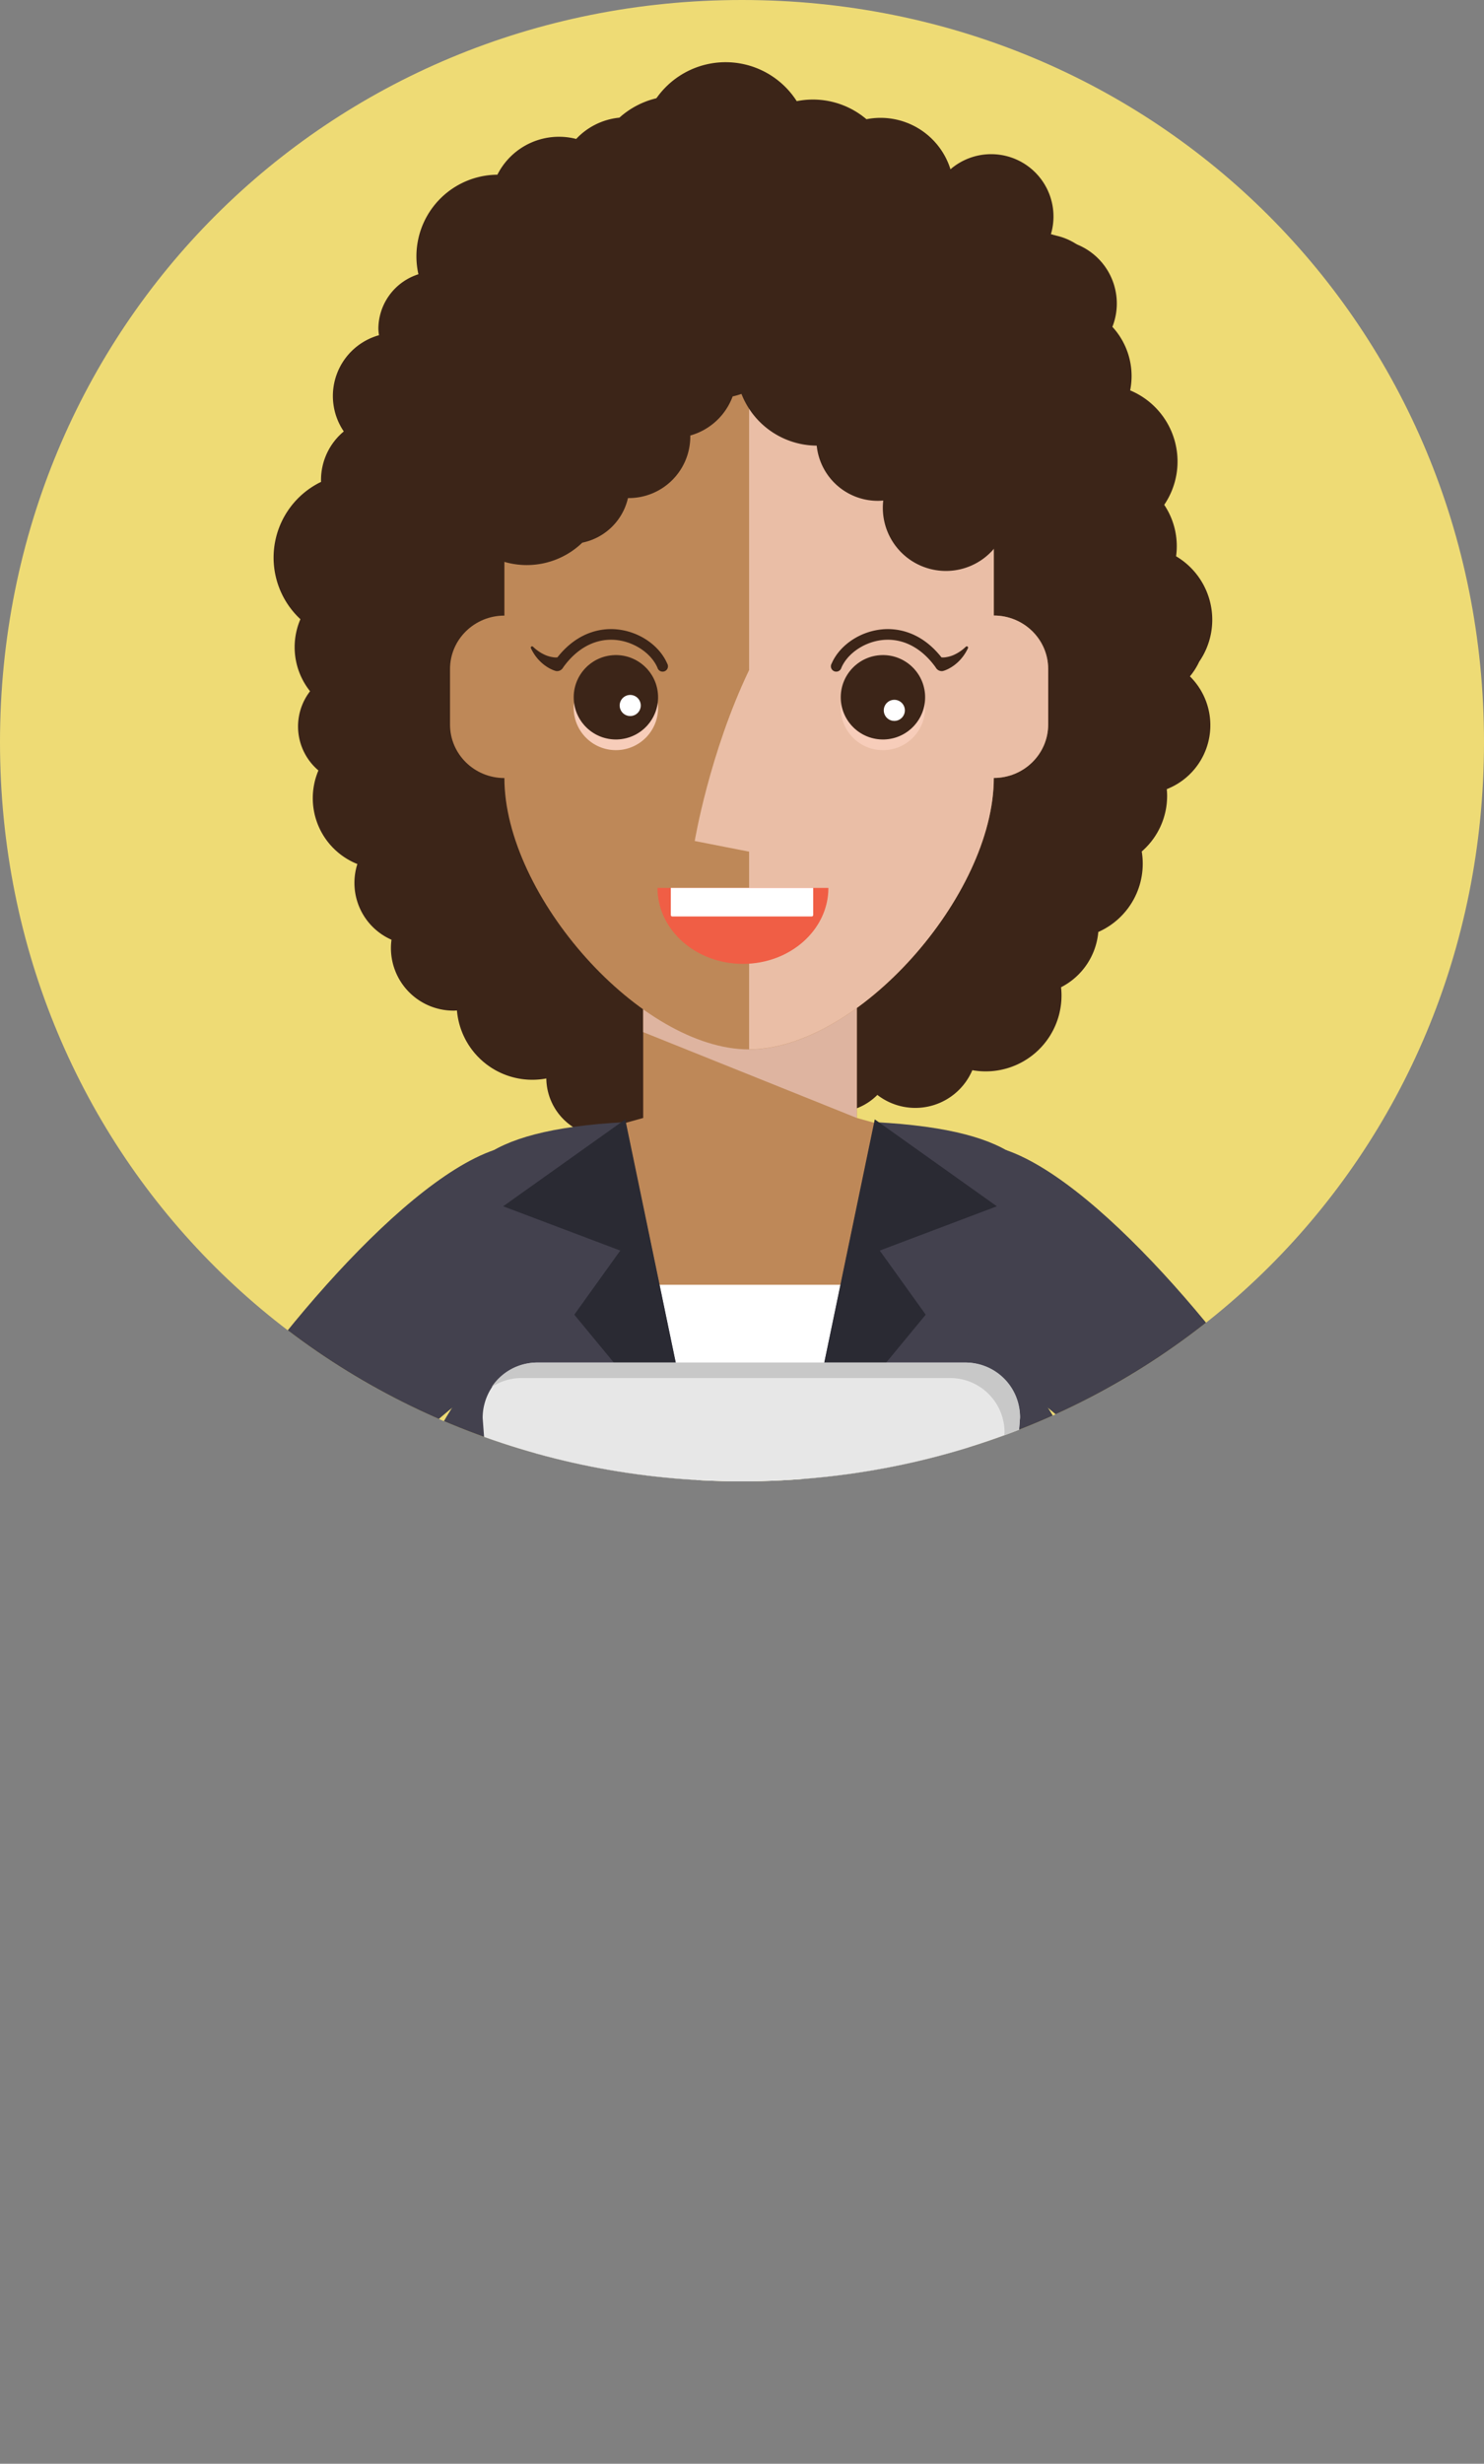 <svg xmlns="http://www.w3.org/2000/svg" xmlns:xlink="http://www.w3.org/1999/xlink" viewBox="0 0 988 1639.93"><rect x="0" y="0" width="988" height="1639.93" fill="#808080" stroke="none"/><defs><style>.cls-1{fill:#eedb75;}.cls-2{isolation:isolate;}.cls-3{clip-path:url(#clip-path);}.cls-4{fill:#3c2518;}.cls-5{fill:#be8858;}.cls-6{fill:#deb4a0;}.cls-11,.cls-13,.cls-14,.cls-6{mix-blend-mode:multiply;}.cls-7{fill:#2a2a33;}.cls-8{fill:#fff;}.cls-9{fill:#43414e;}.cls-10{fill:#e7e7e7;}.cls-11{fill:#c8c8c8;}.cls-12{fill:#696772;}.cls-13{fill:#f5ccb9;opacity:0.8;}.cls-14{fill:#f7cdba;}.cls-15{fill:#f05e45;}</style><clipPath id="clip-path" transform="translate(-6 -6)"><path class="cls-1" d="M994,500c0,276.14-217.86,492-494,492S6,776.14,6,500,223.86,6,500,6,994,223.86,994,500Z"/></clipPath></defs><title>f2-circle-avatar-1000x1000</title><g class="cls-2"><g id="f2"><path class="cls-1" d="M994,500c0,276.14-217.86,492-494,492S6,776.14,6,500,223.86,6,500,6,994,223.86,994,500Z" transform="translate(-6 -6)"/><g class="cls-3"><g id="woman"><path class="cls-4" d="M798.21,456.2a45.38,45.38,0,0,0,6.19-9.78A49.13,49.13,0,0,0,789,376.26a49.4,49.4,0,0,0-7.9-34.24,51.3,51.3,0,0,0-22.68-76.17,48.36,48.36,0,0,0-19.58-49.1,41,41,0,0,0-48-53.79A42.85,42.85,0,0,0,635,135.57a38.84,38.84,0,0,0-34.22-20.83,55,55,0,0,0-64.34-41.41A56.2,56.2,0,0,0,434,92.48,43.19,43.19,0,0,0,407.92,108a45.9,45.9,0,0,0-70.77,14.28,54.32,54.32,0,0,0-52.58,66.26,38.24,38.24,0,0,0-26.66,36.36,37.62,37.62,0,0,0,.42,4.22,42,42,0,0,0-23.45,64.05,42,42,0,0,0-15.15,32.35c0,0.41,0,.8.06,1.21A56,56,0,0,0,206,418.15a47.08,47.08,0,0,0,6.43,47.95A38.36,38.36,0,0,0,218,518.82a47.21,47.21,0,0,0,25.92,62.3,41.33,41.33,0,0,0,22.73,50.39,41.63,41.63,0,0,0,41.51,47.19c0.7,0,1.38-.07,2.07-0.1a50.35,50.35,0,0,0,59.49,45.25,39.11,39.11,0,0,0,46.77,37.87,45.34,45.34,0,0,0,61,16.84A53.42,53.42,0,0,0,566.51,746a38.49,38.49,0,0,0,23.61-11.2,41.26,41.26,0,0,0,63.22-16.46,50.46,50.46,0,0,0,59.07-55.21,45.8,45.8,0,0,0,24.8-36.79,49.67,49.67,0,0,0,28.92-53.57,48.92,48.92,0,0,0,16.9-37c0-1.52-.09-3-0.23-4.5A45.69,45.69,0,0,0,798.21,456.2Z" transform="translate(-6 -6)"/><polygon class="cls-5" points="570.45 744.14 570.45 653.44 428.22 653.44 428.22 744.14 392.67 754.02 428.22 976.2 570.45 976.2 606.01 754.02 570.45 744.14"/><polygon class="cls-6" points="428.22 654.03 428.22 687 570.45 744.14 570.45 654.03 428.22 654.03"/><path class="cls-7" d="M757.72,1645.93c1.9-187.52-45.78-260.61-45.78-260.61H298.74s-47.68,73.09-45.78,260.61H757.72Z" transform="translate(-6 -6)"/><rect class="cls-8" x="356.25" y="855.17" width="288.95" height="524.15"/><path class="cls-9" d="M469.77,979.76L422.41,752.9C222.24,763.39,358,869.63,312.55,934.71,241.89,1036,297,1105.86,330.72,1140.33c0,0-9.52,154.16-76.47,352.65H466.12v-72.21Z" transform="translate(-6 -6)"/><polygon class="cls-7" points="335 802.93 412.95 832.4 382.35 875.07 463.77 973.76 416.28 745.07 335 802.93"/><path class="cls-9" d="M540.89,979.76L588.26,752.9c200.17,10.48,64.46,116.72,109.86,181.81,70.66,101.28,15.57,171.15-18.17,205.62,0,0,9.52,154.16,76.47,352.65H544.54v-72.21Z" transform="translate(-6 -6)"/><polygon class="cls-7" points="663.67 802.93 585.71 832.4 616.31 875.07 534.89 973.76 582.39 745.07 663.67 802.93"/><path class="cls-10" d="M632.46,1197.39H380a36.88,36.88,0,0,1-36.87-36.87L327.34,949.8a36.87,36.87,0,0,1,36.87-36.87h284a36.87,36.87,0,0,1,36.87,36.87l-15.8,210.71A36.88,36.88,0,0,1,632.46,1197.39Z" transform="translate(-6 -6)"/><path class="cls-11" d="M648.93,912.93H363.55a36.15,36.15,0,0,0-30.23,16.31,36,36,0,0,1,19.89-6H638.59a36.2,36.2,0,0,1,36.2,36.2L659,1171.53a36,36,0,0,1-6,19.89,36.15,36.15,0,0,0,16.31-30.23l15.8-212.05A36.2,36.2,0,0,0,648.93,912.93Z" transform="translate(-6 -6)"/><rect class="cls-12" x="350.67" y="1033.64" width="31.03" height="31.03" rx="1.75" ry="1.75"/><path class="cls-5" d="M380.85,1085.42s-26.78,3-47.57,4.52l-15.19.92-13.11.4-12.58-.05-2,85.31,15.77,0.07,15.77-.48,17.72-1.07c23.89-1.78,52.51-5,52.51-5,18.37-2.41,29.68-23.81,25.79-47C414,1099.72,397.36,1083.27,380.85,1085.42Z" transform="translate(-6 -6)"/><path class="cls-5" d="M352.46,1063.36c-14.11,1.59-25.06,11.59-33.31,21.55a132.4,132.4,0,0,0-13.83,20.41c-3.3,6.19-2.53,15.22,2.19,19.89s11.44,3.37,14.65-3.06c0.07-.13,1-2,2.73-4.71a96.16,96.16,0,0,1,7.05-9.94c5.94-7.33,13.93-14.75,23.58-15.86,5.57-.63,9.3-7.46,8.33-15.25S357.79,1062.76,352.46,1063.36Z" transform="translate(-6 -6)"/><path class="cls-9" d="M281.79,1188.46c-214-19-208.67-99.72-153.28-197.73,42.28-74.82,141.35-197,206.58-219.3l-5.93,64.3,37.41,67.12C284.83,950.44,261.5,985.48,223.27,1043c-12.65,19-9.2,22.79-8.82,23.1,8.08,6.58,71.07,10,103.06,7.46l8.2,113.46C315.14,1187.84,292.83,1188.46,281.79,1188.46Z" transform="translate(-6 -6)"/><path class="cls-5" d="M629.82,1085.42s26.78,3,47.57,4.52l15.19,0.92,13.11,0.4,12.58-.05,2,85.31-15.77.07-15.77-.48L671,1175c-23.89-1.78-52.51-5-52.51-5-18.37-2.41-29.68-23.81-25.79-47C596.66,1099.72,613.31,1083.27,629.82,1085.42Z" transform="translate(-6 -6)"/><path class="cls-5" d="M658.21,1063.36c14.11,1.59,25.06,11.59,33.31,21.55a132.4,132.4,0,0,1,13.83,20.41c3.3,6.19,2.53,15.22-2.19,19.89s-11.44,3.37-14.65-3.06c-0.07-.13-1-2-2.73-4.71a96.15,96.15,0,0,0-7.05-9.94c-5.94-7.33-13.93-14.75-23.58-15.86-5.57-.63-9.3-7.46-8.33-15.25S652.89,1062.76,658.21,1063.36Z" transform="translate(-6 -6)"/><path class="cls-9" d="M728.88,1188.46c214-19,208.67-99.72,153.28-197.73-42.28-74.82-141.35-197-206.58-219.3l11.5,70.76-43,60.66C725.84,950.44,749.17,985.48,787.4,1043c12.65,19,9.2,22.79,8.82,23.1-8.08,6.58-71.07,10-103.06,7.46L685,1187C695.53,1187.84,717.84,1188.46,728.88,1188.46Z" transform="translate(-6 -6)"/><path class="cls-5" d="M667.64,415.72v-74c0-78.55-90.94-177.79-162.92-177.79S341.81,263.21,341.81,341.76v74c-20,0-36.2,15.92-36.2,35.56v37c0,19.64,16.21,35.56,36.2,35.56,0,78.55,90.94,180.63,162.92,180.63S667.64,602.36,667.64,523.81c20,0,36.2-15.92,36.2-35.56v-37C703.85,431.64,687.64,415.72,667.64,415.72Z" transform="translate(-6 -6)"/><path class="cls-13" d="M504.73,572.88V704.44c72,0,162.92-102.08,162.92-180.63,20,0,36.2-15.92,36.2-35.56v-37c0-19.64-16.21-35.56-36.2-35.56v-74c0-78.55-90.93-177.79-162.92-177.79V452c-26.41,55.17-36.2,113.78-36.2,113.78Z" transform="translate(-6 -6)"/><circle class="cls-14" cx="416.05" cy="477.23" r="28.09" transform="translate(-22.41 8.81) rotate(-2)"/><circle class="cls-4" cx="416.05" cy="470.12" r="28.09" transform="translate(-22.16 8.81) rotate(-2)"/><circle class="cls-8" cx="425.58" cy="475.58" r="7.02" transform="translate(-22.34 9.15) rotate(-2)"/><path class="cls-4" d="M450.21,447.68c-5.18-12-18.45-21.16-33-22.71-8.94-1-25.71.35-40.12,18.59a10.67,10.67,0,0,1-2.13,0,20.83,20.83,0,0,1-6-1.59,27.77,27.77,0,0,1-8.1-5.51,0.92,0.92,0,0,0-1-.17,0.88,0.88,0,0,0-.4,1.17,30.8,30.8,0,0,0,1.62,3,28.9,28.9,0,0,0,4.78,6,27.86,27.86,0,0,0,6.62,4.75,21.75,21.75,0,0,0,2.67,1.14c0.67,0.24,1.37.37,1.25,0.35a4.61,4.61,0,0,0,4.55-2.47c9.44-13.18,22.06-19.66,35.53-18.21,11.91,1.27,23.12,8.86,27.25,18.46A3.56,3.56,0,1,0,450.21,447.68Z" transform="translate(-6 -6)"/><circle class="cls-14" cx="593.84" cy="477.23" r="28.09" transform="translate(-22.3 15.02) rotate(-2)"/><circle class="cls-4" cx="593.84" cy="470.12" r="28.09" transform="translate(-22.05 15.02) rotate(-2)"/><circle class="cls-8" cx="603.37" cy="475.58" r="7.02" transform="matrix(1, -0.03, 0.03, 1, -22.23, 15.35)"/><path class="cls-4" d="M559.68,447.68c5.18-12,18.46-21.16,33-22.71,8.94-1,25.71.35,40.12,18.59a10.67,10.67,0,0,0,2.13,0,20.83,20.83,0,0,0,6-1.59,27.77,27.77,0,0,0,8.1-5.51,0.92,0.92,0,0,1,1-.17,0.88,0.88,0,0,1,.4,1.17,30.8,30.8,0,0,1-1.62,3,28.9,28.9,0,0,1-4.78,6,27.85,27.85,0,0,1-6.62,4.75,21.75,21.75,0,0,1-2.67,1.14c-0.67.24-1.37,0.37-1.25,0.35a4.61,4.61,0,0,1-4.55-2.47c-9.44-13.18-22.06-19.66-35.53-18.21-11.91,1.27-23.12,8.86-27.25,18.46A3.56,3.56,0,1,1,559.68,447.68Z" transform="translate(-6 -6)"/><path class="cls-4" d="M738.79,281.64a41.14,41.14,0,0,0,1.58-47.28,42.4,42.4,0,0,0-23.83-67.68,38,38,0,0,0-10.87-4.81,41.49,41.49,0,0,0-66.88-43.19,48.75,48.75,0,1,0-90.3,36,40.64,40.64,0,0,0-14,6.42c0-.48.07-1,0.07-1.45A43.92,43.92,0,0,0,517,124.48,46.51,46.51,0,0,0,470.68,71c-0.88,0-1.74.08-2.61,0.13a56.49,56.49,0,0,0-49.69,13.19,45.46,45.46,0,0,0-41.06,45.16,39.48,39.48,0,0,0-31.1,21.9,46.06,46.06,0,0,0-22,39.2,41.51,41.51,0,0,0-27.09,49.46A52.31,52.31,0,0,0,304,321a53.29,53.29,0,0,0,89.69,46.2,39.22,39.22,0,0,0,30.39-29.68l0.55,0a40.94,40.94,0,0,0,40.94-40.94c0-.24,0-0.46,0-0.7a42.19,42.19,0,0,0,28.2-26,54,54,0,0,0,5.87-1.68,54.15,54.15,0,0,0,50.1,34.43,40.87,40.87,0,0,0,40.65,36.73c1.23,0,2.45-.08,3.65-0.18A42,42,0,0,0,672.15,365,53.73,53.73,0,1,0,738.79,281.64Z" transform="translate(-6 -6)"/><path class="cls-15" d="M557.52,597c0,27.93-25.47,50.57-56.89,50.57S443.74,624.94,443.74,597H557.52Z" transform="translate(-6 -6)"/><path class="cls-8" d="M446.59,591h94.82a0,0,0,0,1,0,0v18a1,1,0,0,1-1,1H447.59a1,1,0,0,1-1-1V591A0,0,0,0,1,446.59,591Z"/></g></g></g></g></svg>